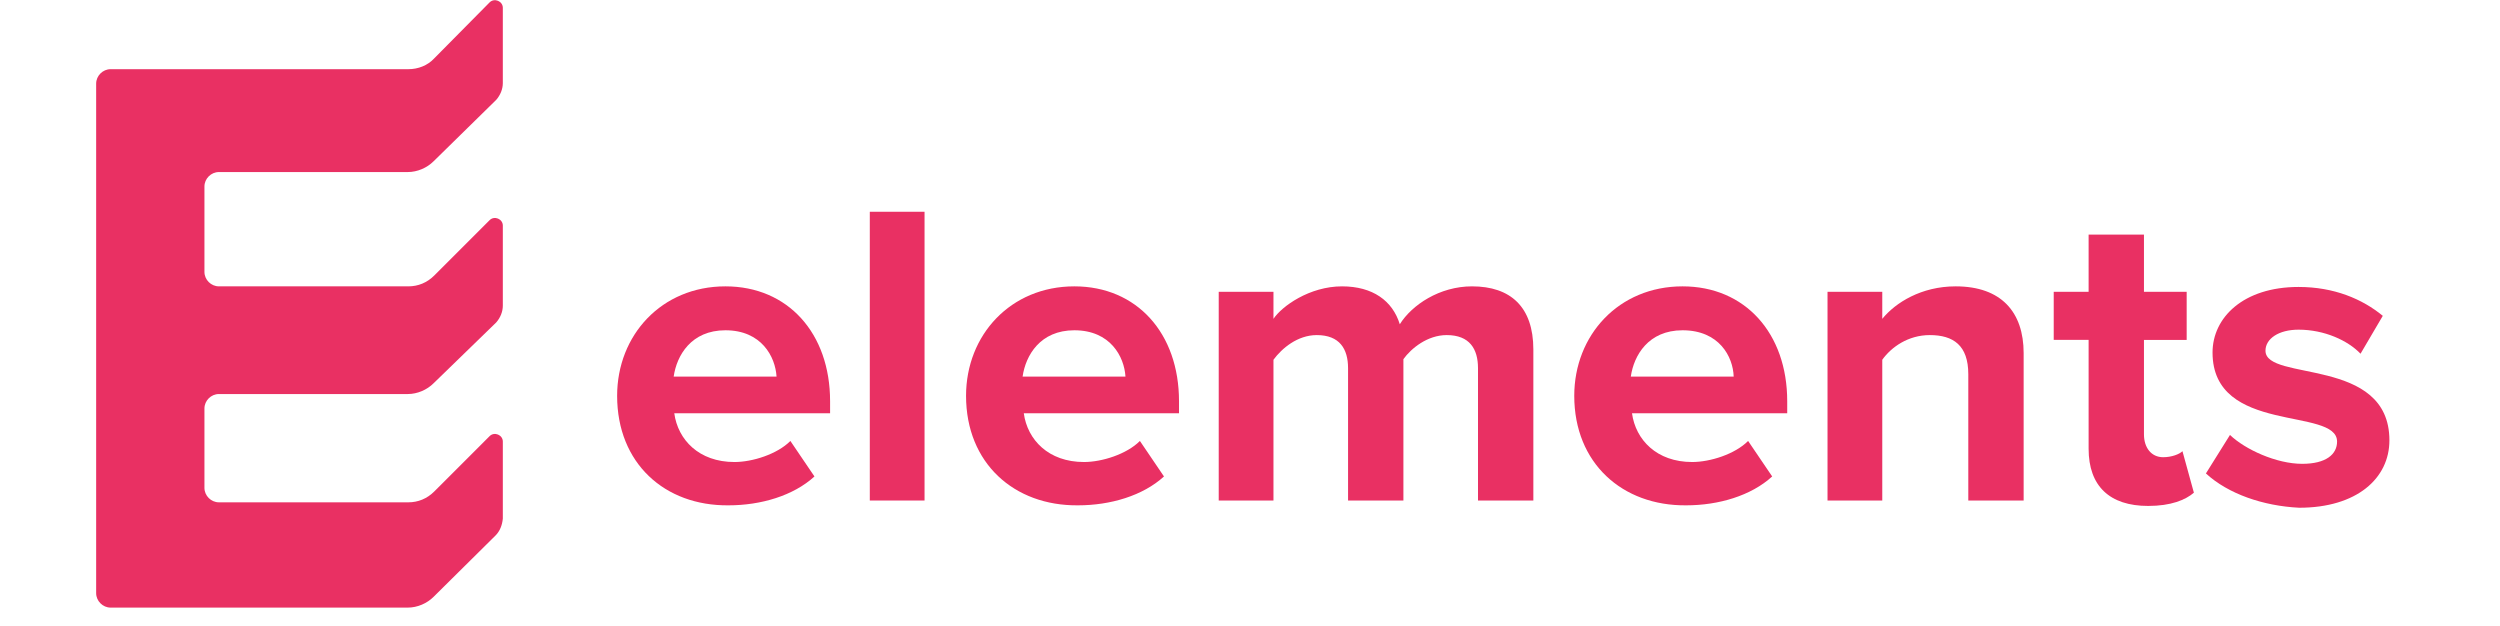 <?xml version="1.0" encoding="utf-8"?>
<svg version="1.1" id="Layer_1" xmlns="http://www.w3.org/2000/svg" xmlns:xlink="http://www.w3.org/1999/xlink" x="0px" y="0px" viewBox="0 0 383.6 104" style="enable-background:new 0 0 383.6 104; fill: #e93063; height: 96px;" xml:space="preserve">
	<path d="M66.4,89L56.1,99.2c-1.1,1.1-2.7,1.8-4.3,1.8H2.4C1.1,101,0,99.9,0,98.6V13.9c0-1.3,1.1-2.4,2.4-2.4h49.5c1.6,0,3.2-0.6,4.3-1.8l9.2-9.3c0.8-0.8,2.2-0.2,2.2,0.9v12.5c0,1-0.4,2-1.1,2.8L56.1,26.8c-1.1,1.1-2.7,1.8-4.3,1.8H20.4c-1.3,0-2.4,1.1-2.4,2.4v14.2c0,1.3,1.1,2.4,2.4,2.4h31.5c1.6,0,3.1-0.6,4.3-1.8l9.2-9.2c0.8-0.8,2.2-0.2,2.2,0.9v13.3c0,1-0.4,2-1.1,2.8L56.1,63.7c-1.1,1.1-2.7,1.8-4.3,1.8H20.4c-1.3,0-2.4,1.1-2.4,2.4v13.2c0,1.3,1.1,2.4,2.4,2.4h31.5c1.6,0,3.1-0.6,4.3-1.8l9.2-9.2c0.8-0.8,2.2-0.2,2.2,0.9v12.8C67.5,87.3,67.1,88.3,66.4,89z"/>
	<g>
		<path d="M86.6,65.8c0-10.1,7.4-18.2,18-18.2c10.4,0,17.4,7.8,17.4,19.1v2H96.1c0.6,4.4,4.1,8.1,10,8.1c3,0,7.1-1.3,9.3-3.5l4,5.9c-3.5,3.2-8.9,4.8-14.3,4.8C94.5,84.1,86.6,77,86.6,65.8z M104.6,54.9c-5.7,0-8.1,4.2-8.6,7.7h17.1C112.9,59.3,110.6,54.9,104.6,54.9z"/>
		<path d="M128.6,83.2v-48h9.1v48H128.6z"/>
		<path d="M144.6,65.8c0-10.1,7.4-18.2,18-18.2c10.4,0,17.4,7.8,17.4,19.1v2h-25.8c0.6,4.4,4.1,8.1,10,8.1c3,0,7.1-1.3,9.3-3.5l4,5.9c-3.5,3.2-8.9,4.8-14.3,4.8C152.6,84.1,144.6,77,144.6,65.8z M162.6,54.9c-5.7,0-8.1,4.2-8.6,7.7h17.1C170.9,59.3,168.6,54.9,162.6,54.9z"/>
		<path d="M229.7,83.2v-22c0-3.2-1.4-5.5-5.2-5.5c-3.2,0-5.9,2.2-7.2,4v23.5h-9.2v-22c0-3.2-1.4-5.5-5.2-5.5c-3.2,0-5.8,2.2-7.2,4.1v23.4h-9.1V48.5h9.1V53c1.4-2.1,6-5.4,11.4-5.4c5.1,0,8.4,2.4,9.6,6.3c2-3.2,6.6-6.3,12-6.3c6.4,0,10.2,3.4,10.2,10.5v25.1H229.7z"/>
		<path d="M245.7,65.8c0-10.1,7.4-18.2,18-18.2c10.4,0,17.4,7.8,17.4,19.1v2h-25.8c0.6,4.4,4.1,8.1,10,8.1c3,0,7.1-1.3,9.3-3.5l4,5.9c-3.5,3.2-8.9,4.8-14.3,4.8C253.7,84.1,245.7,77,245.7,65.8z M263.7,54.9c-5.7,0-8.1,4.2-8.6,7.7h17.1C272.1,59.3,269.8,54.9,263.7,54.9z"/>
		<path d="M311.2,83.2v-21c0-4.8-2.5-6.5-6.4-6.5c-3.6,0-6.4,2-7.9,4.1v23.4h-9.1V48.5h9.1V53c2.2-2.7,6.5-5.4,12.2-5.4c7.6,0,11.3,4.3,11.3,11.1v24.5H311.2z"/>
		<path d="M331.2,74.6V56.5h-5.8v-8h5.8V39h9.2v9.5h7.1v8h-7.1v15.7c0,2.2,1.2,3.8,3.2,3.8c1.4,0,2.7-0.5,3.2-1l1.9,6.9c-1.4,1.2-3.8,2.2-7.6,2.2C334.7,84.1,331.2,80.8,331.2,74.6z"/>
		<path d="M350.7,78.7l4-6.4c2.5,2.4,7.7,4.8,12,4.8c4,0,5.8-1.6,5.8-3.7c0-5.8-20.7-1.1-20.7-14.8c0-5.8,5.1-10.9,14.3-10.9c5.9,0,10.6,2,14,4.8l-3.7,6.3c-2.1-2.2-6-4-10.3-4c-3.3,0-5.5,1.5-5.5,3.5c0,5.2,20.6,0.9,20.6,14.9c0,6.3-5.4,11.2-15,11.2C360.2,84.1,354.4,82.1,350.7,78.7z"/>
	</g>
</svg>
